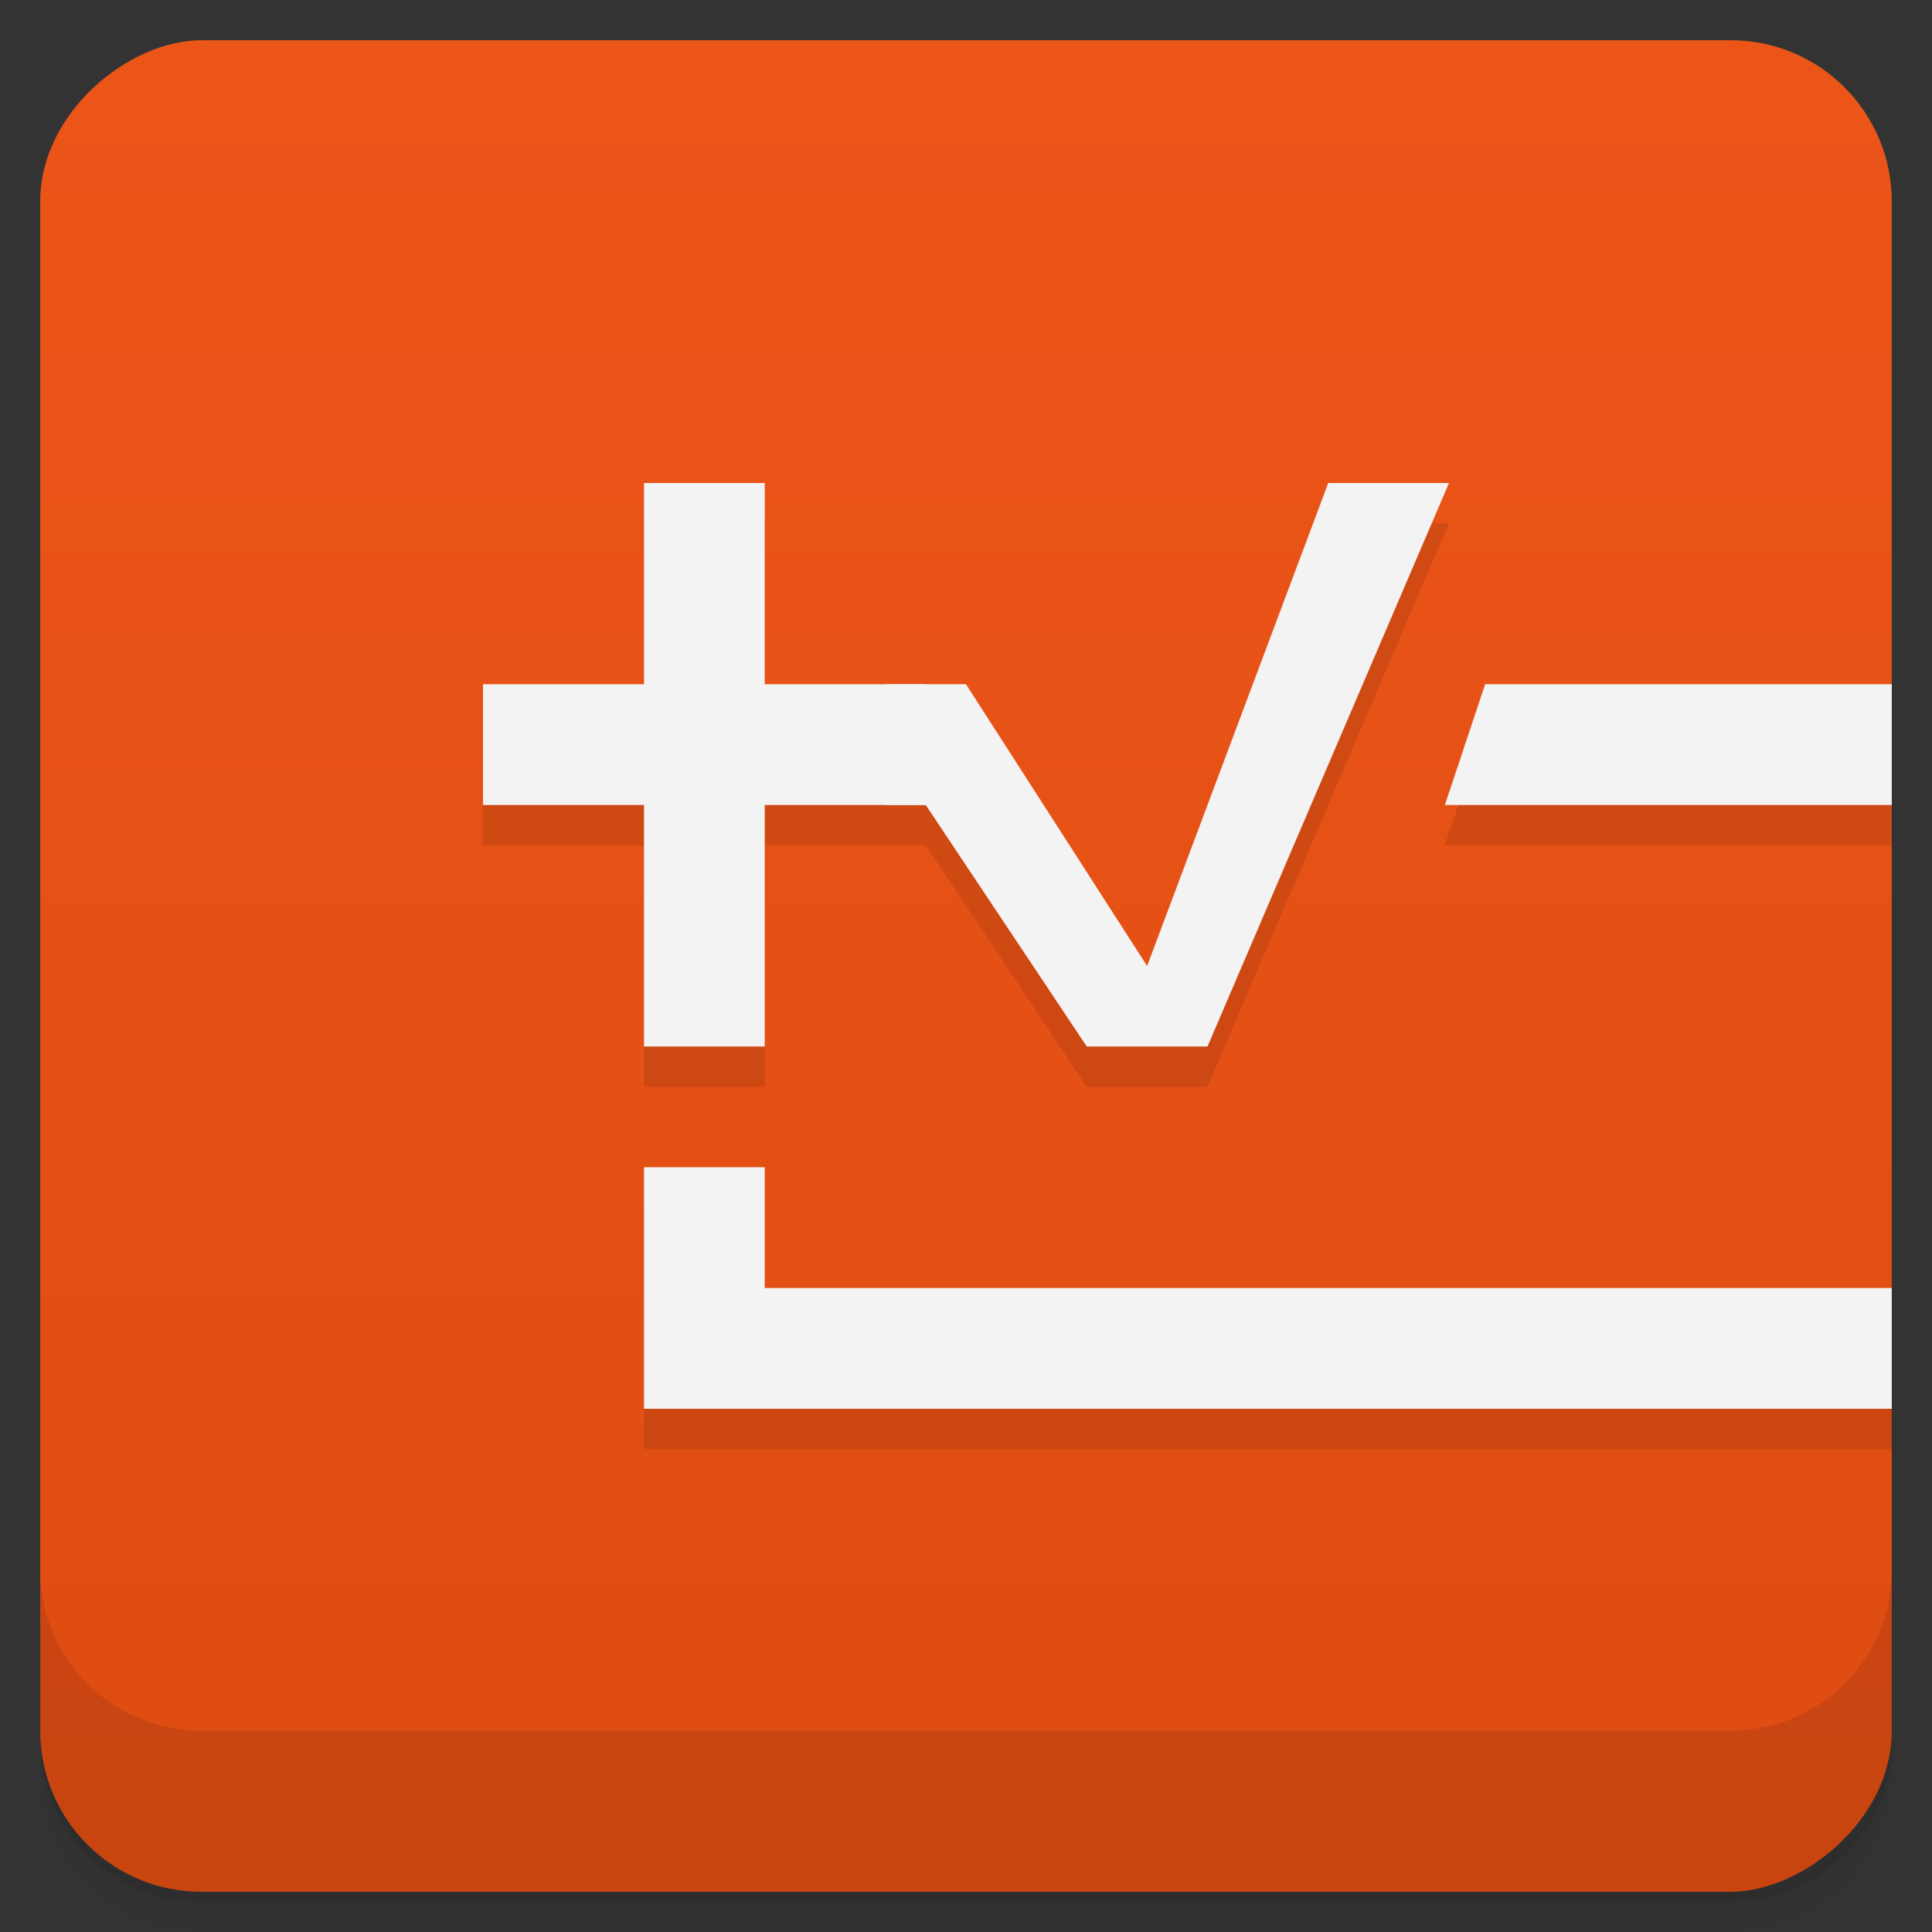 <svg viewBox="0 0 48 48"><rect x="0" y="0" width="48" height="48" fill="#333333" stroke="none"/><defs><linearGradient id="linearGradient3764" x1="1" x2="47" gradientUnits="userSpaceOnUse" gradientTransform="translate(-48,0.002)"><stop stop-color="#de4c12" stop-opacity="1"/><stop offset="1" stop-color="#ec5518" stop-opacity="1"/></linearGradient><clipPath id="clipPath-262355257"><g transform="translate(0,-1004.362)"><rect rx="4" y="1005.36" x="1" height="46" width="46" fill="#1890d0"/></g></clipPath><clipPath id="clipPath-274868767"><g transform="translate(0,-1004.362)"><rect rx="4" y="1005.36" x="1" height="46" width="46" fill="#1890d0"/></g></clipPath></defs><g><path d="m 1 43 l 0 0.25 c 0 2.216 1.784 4 4 4 l 38 0 c 2.216 0 4 -1.784 4 -4 l 0 -0.25 c 0 2.216 -1.784 4 -4 4 l -38 0 c -2.216 0 -4 -1.784 -4 -4 z m 0 0.5 l 0 0.5 c 0 2.216 1.784 4 4 4 l 38 0 c 2.216 0 4 -1.784 4 -4 l 0 -0.5 c 0 2.216 -1.784 4 -4 4 l -38 0 c -2.216 0 -4 -1.784 -4 -4 z" opacity="0.02"/><path d="m 1 43.25 l 0 0.25 c 0 2.216 1.784 4 4 4 l 38 0 c 2.216 0 4 -1.784 4 -4 l 0 -0.25 c 0 2.216 -1.784 4 -4 4 l -38 0 c -2.216 0 -4 -1.784 -4 -4 z" opacity="0.05"/><path d="m 1 43 l 0 0.25 c 0 2.216 1.784 4 4 4 l 38 0 c 2.216 0 4 -1.784 4 -4 l 0 -0.25 c 0 2.216 -1.784 4 -4 4 l -38 0 c -2.216 0 -4 -1.784 -4 -4 z" opacity="0.1"/></g><g><rect width="46" height="46" x="-47" y="1" rx="4" transform="matrix(0,-1,1,0,0,0)" fill="url(#linearGradient3764)" fill-opacity="1"/></g><g><g clip-path="url(#clipPath-262355257)"><g opacity="0.1"><!-- color: #ec5518 --><path d="m 36.898 18 -1 3 l 12.1 0 c 0 -1 0 -2 0 -3 z" fill="#000"/><path d="m 16 30 0 6 32 0 c 0 -1 0 -2 0 -3 l -29 0 0 -3 z" fill="#000"/><path d="m 16 13 3 0 0 5 4 0 0 3 -4 0 0 6 -3 0 0 -6 -4 0 0 -3 4 0 z m 0 0" fill="#000"/><path d="m 23 21 4 6 3 0 6 -14 -3 0 -4.5 12 -4.5 -7 -2 0 0 3 z m 0 0" fill="#000"/></g></g></g><g><g clip-path="url(#clipPath-274868767)"><g transform="translate(0,-1)"><!-- color: #ec5518 --><path d="m 36.898 18 -1 3 l 12.1 0 c 0 -1 0 -2 0 -3 z" fill="#f3f3f3"/><path d="m 16 30 0 6 32 0 c 0 -1 0 -2 0 -3 l -29 0 0 -3 z" fill="#f3f3f3"/><path d="m 16 13 3 0 0 5 4 0 0 3 -4 0 0 6 -3 0 0 -6 -4 0 0 -3 4 0 z m 0 0" fill="#f3f3f3"/><path d="m 23 21 4 6 3 0 6 -14 -3 0 -4.5 12 -4.5 -7 -2 0 0 3 z m 0 0" fill="#f3f3f3"/></g></g></g><g><g transform="translate(0,-1004.362)"><path d="m 1 1043.36 0 4 c 0 2.216 1.784 4 4 4 l 38 0 c 2.216 0 4 -1.784 4 -4 l 0 -4 c 0 2.216 -1.784 4 -4 4 l -38 0 c -2.216 0 -4 -1.784 -4 -4 z" opacity="0.1"/></g></g></svg>